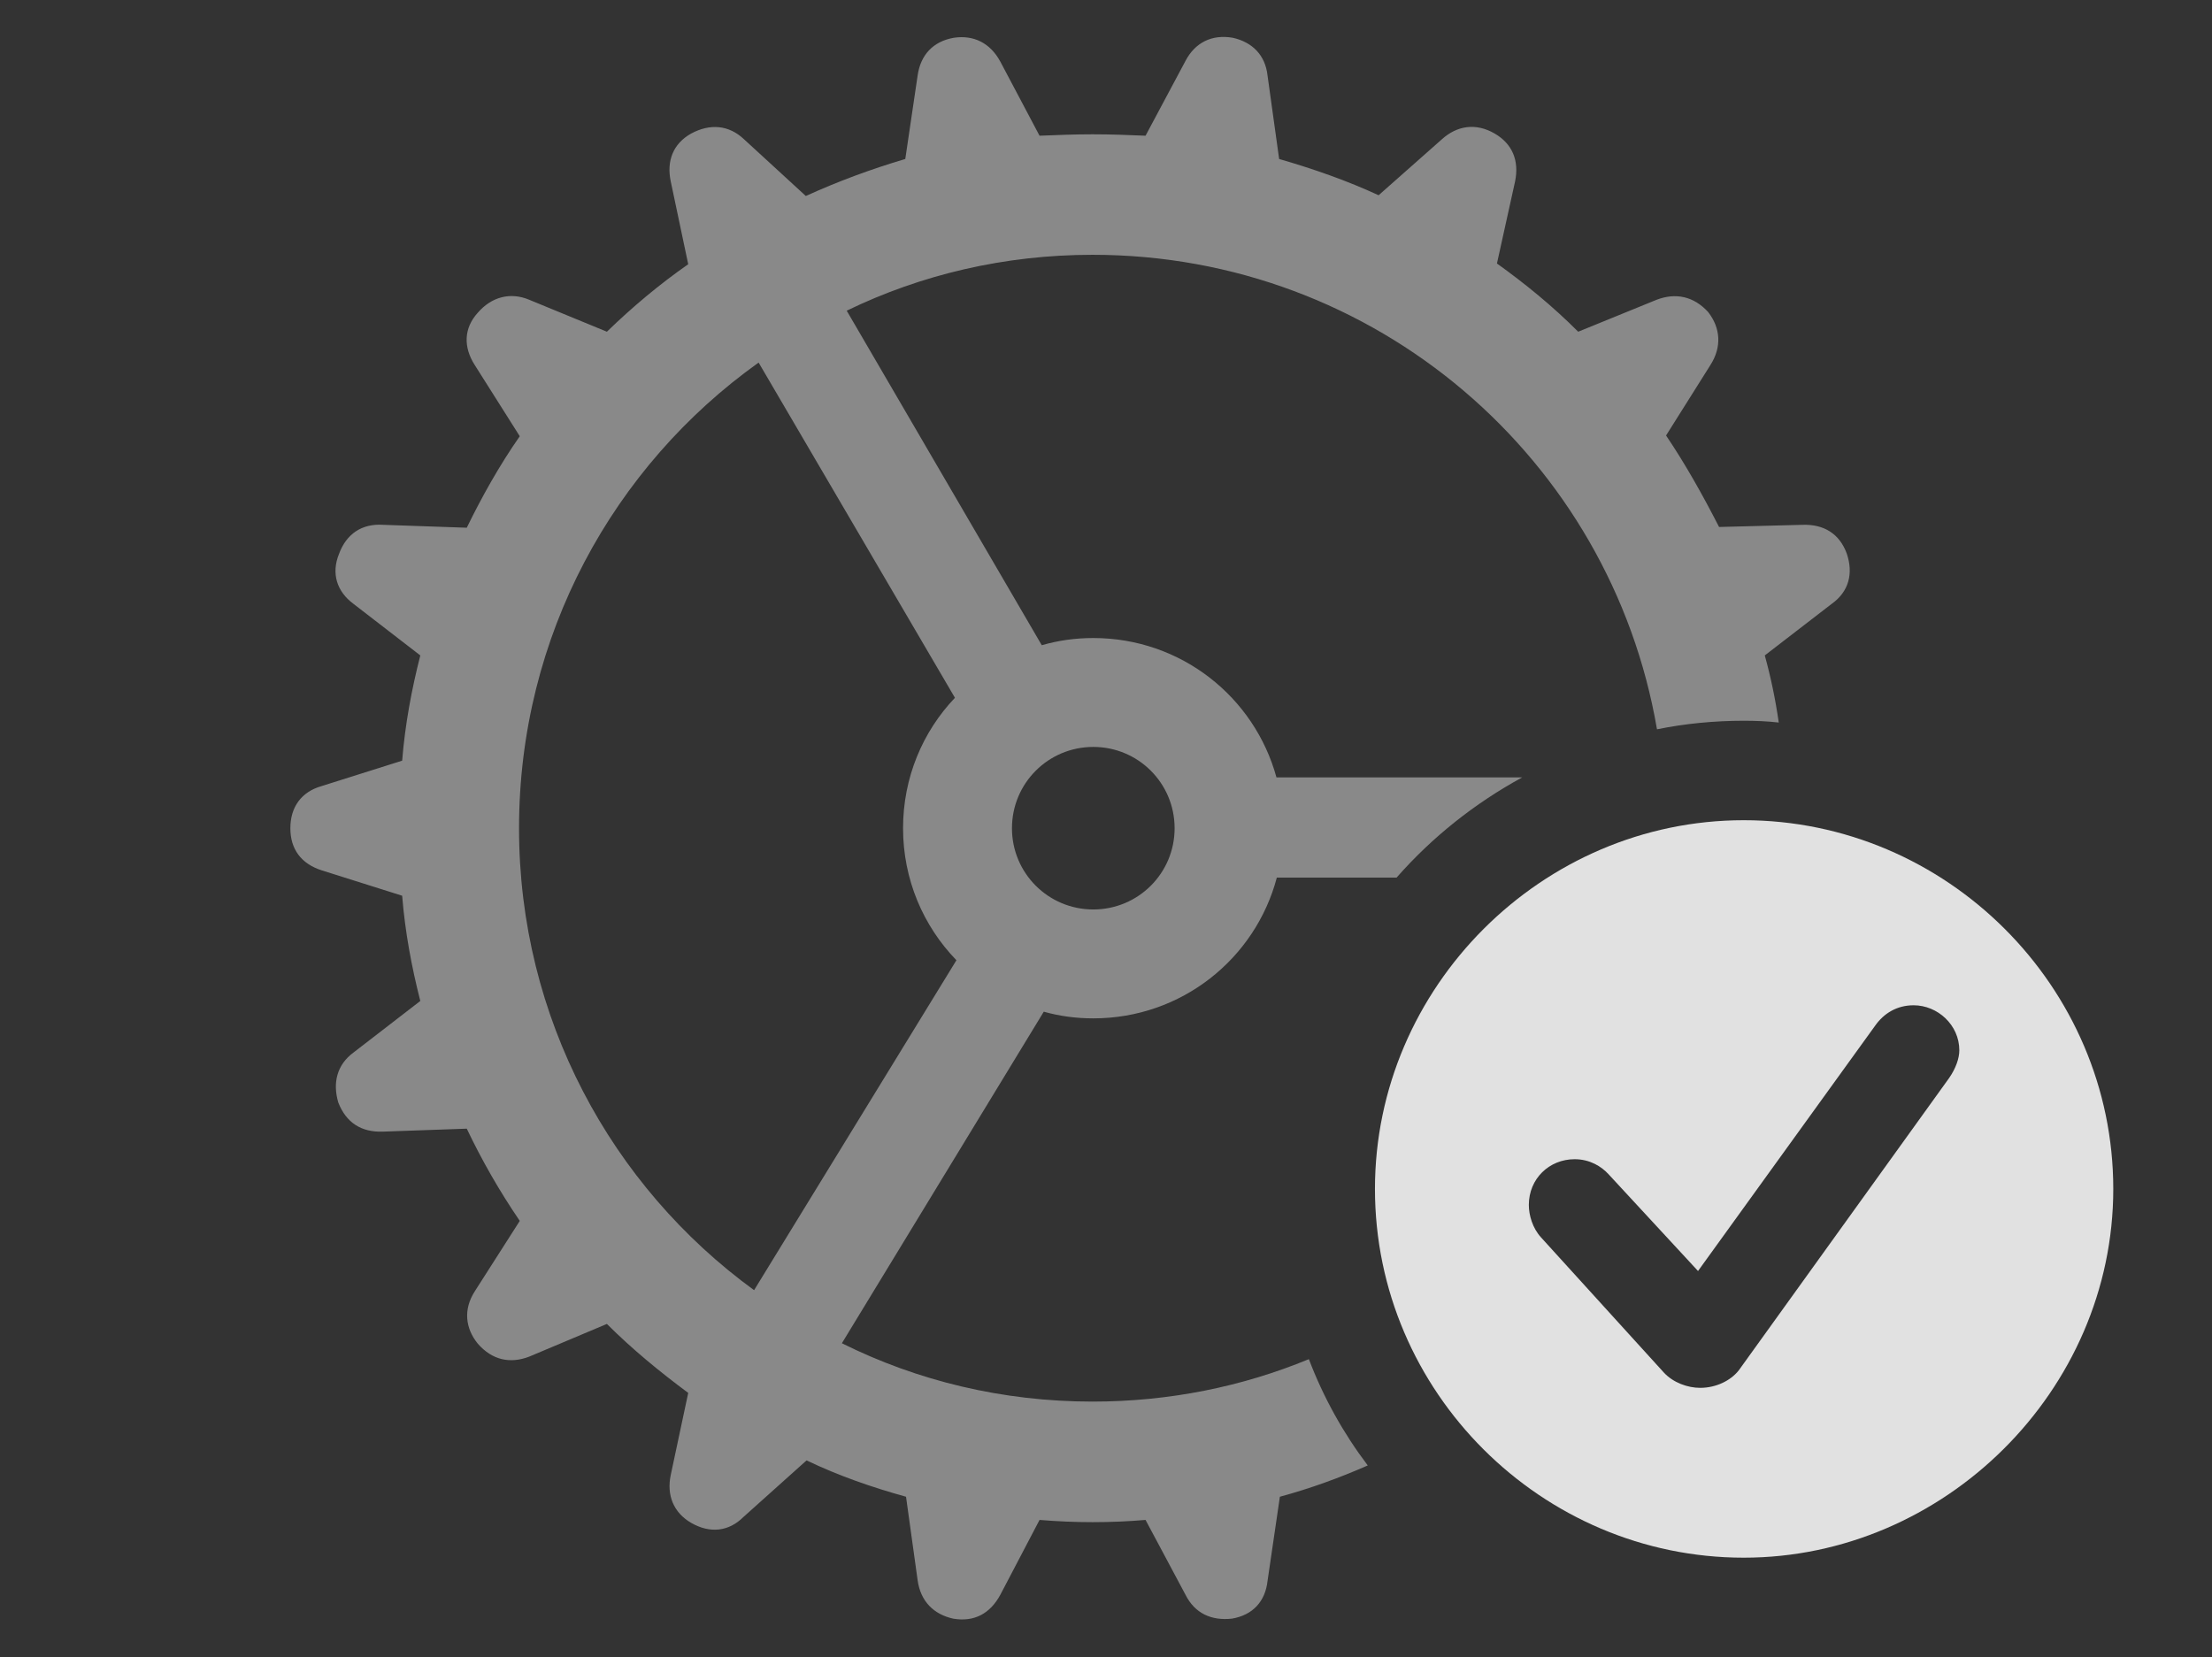 <?xml version="1.0" encoding="UTF-8"?>
<!--Generator: Apple Native CoreSVG 341-->
<!DOCTYPE svg
PUBLIC "-//W3C//DTD SVG 1.1//EN"
       "http://www.w3.org/Graphics/SVG/1.1/DTD/svg11.dtd">
<svg version="1.1" xmlns="http://www.w3.org/2000/svg" xmlns:xlink="http://www.w3.org/1999/xlink" viewBox="0 0 29.756 22.295">
 <rect x="0" y="0" width="29.756" height="22.295" fill="#333333" stroke="none"/>
 <g>
  <rect height="22.295" opacity="0" width="29.756" x="0" y="0"/>
  <path d="M16.582 0.508C16.846 0.566 17.021 0.742 17.051 1.016L17.207 2.139C17.676 2.275 18.125 2.432 18.545 2.627L19.395 1.875C19.6 1.689 19.854 1.65 20.107 1.797C20.342 1.934 20.439 2.158 20.381 2.441L20.137 3.545C20.518 3.818 20.889 4.121 21.23 4.463L22.285 4.033C22.539 3.936 22.783 3.984 22.979 4.199C23.145 4.414 23.164 4.668 23.008 4.912L22.412 5.859C22.676 6.25 22.91 6.67 23.125 7.09L24.248 7.061C24.531 7.051 24.746 7.178 24.844 7.451C24.932 7.715 24.873 7.959 24.639 8.125L23.74 8.818C23.822 9.114 23.884 9.414 23.928 9.721C23.774 9.703 23.616 9.697 23.457 9.697C23.058 9.697 22.668 9.735 22.29 9.812C21.668 6.179 18.51 3.428 14.697 3.428C13.512 3.428 12.389 3.695 11.39 4.18L14.014 8.681C14.233 8.617 14.466 8.584 14.707 8.584C15.886 8.584 16.875 9.376 17.171 10.459L20.477 10.459C19.838 10.807 19.265 11.263 18.787 11.807L17.176 11.807C16.887 12.9 15.893 13.701 14.707 13.701C14.476 13.701 14.252 13.671 14.041 13.611L11.325 18.072C12.341 18.578 13.486 18.857 14.697 18.857C15.728 18.857 16.711 18.656 17.607 18.286C17.803 18.802 18.071 19.283 18.399 19.716C18.019 19.883 17.629 20.025 17.217 20.137L17.051 21.27C17.021 21.543 16.855 21.729 16.572 21.777C16.299 21.807 16.074 21.709 15.947 21.455L15.41 20.449C15.176 20.469 14.941 20.479 14.697 20.479C14.463 20.479 14.229 20.469 13.984 20.449L13.457 21.455C13.32 21.709 13.105 21.826 12.822 21.777C12.559 21.719 12.383 21.543 12.344 21.26L12.188 20.137C11.729 20.01 11.279 19.854 10.85 19.648L10 20.41C9.805 20.605 9.551 20.635 9.297 20.488C9.062 20.352 8.965 20.117 9.023 19.844L9.258 18.74C8.877 18.457 8.506 18.154 8.164 17.812L7.119 18.252C6.865 18.35 6.621 18.301 6.426 18.076C6.26 17.871 6.23 17.617 6.387 17.373L6.992 16.426C6.719 16.025 6.484 15.615 6.279 15.185L5.146 15.225C4.863 15.234 4.658 15.107 4.551 14.834C4.473 14.57 4.531 14.326 4.756 14.16L5.654 13.467C5.537 13.008 5.449 12.539 5.41 12.051L4.326 11.709C4.053 11.621 3.906 11.426 3.906 11.143C3.906 10.859 4.053 10.654 4.326 10.576L5.41 10.234C5.449 9.746 5.537 9.277 5.654 8.818L4.756 8.125C4.531 7.959 4.453 7.715 4.561 7.451C4.658 7.188 4.863 7.041 5.156 7.061L6.279 7.1C6.484 6.68 6.719 6.26 6.992 5.869L6.387 4.912C6.23 4.668 6.24 4.414 6.426 4.209C6.611 3.994 6.865 3.926 7.119 4.033L8.164 4.463C8.506 4.131 8.867 3.828 9.258 3.555L9.023 2.441C8.965 2.168 9.053 1.934 9.297 1.797C9.551 1.66 9.805 1.68 10.01 1.875L10.84 2.637C11.27 2.441 11.719 2.275 12.178 2.139L12.344 1.016C12.383 0.742 12.549 0.557 12.832 0.508C13.096 0.469 13.32 0.576 13.457 0.83L13.984 1.826C14.229 1.816 14.463 1.807 14.697 1.807C14.941 1.807 15.176 1.816 15.41 1.826L15.947 0.82C16.074 0.576 16.299 0.459 16.582 0.508ZM6.982 11.143C6.982 13.696 8.225 15.961 10.144 17.358L12.866 12.919C12.421 12.46 12.148 11.834 12.148 11.143C12.148 10.462 12.412 9.844 12.846 9.388L10.205 4.878C8.252 6.271 6.982 8.556 6.982 11.143ZM13.613 11.143C13.613 11.748 14.102 12.236 14.707 12.236C15.312 12.236 15.801 11.748 15.801 11.143C15.801 10.537 15.312 10.049 14.707 10.049C14.102 10.049 13.613 10.537 13.613 11.143Z" fill="white" fill-opacity="0.425"/>
  <path d="M28.428 15.996C28.428 18.711 26.152 20.957 23.457 20.957C20.742 20.957 18.496 18.73 18.496 15.996C18.496 13.281 20.742 11.035 23.457 11.035C26.182 11.035 28.428 13.271 28.428 15.996ZM25.225 13.799L22.842 17.1L21.641 15.801C21.543 15.693 21.387 15.596 21.182 15.596C20.84 15.596 20.566 15.859 20.566 16.211C20.566 16.348 20.615 16.523 20.732 16.65L22.383 18.467C22.51 18.604 22.705 18.672 22.871 18.672C23.086 18.672 23.281 18.574 23.389 18.438L26.221 14.502C26.309 14.375 26.357 14.238 26.357 14.131C26.357 13.789 26.064 13.525 25.742 13.525C25.518 13.525 25.342 13.633 25.225 13.799Z" fill="white" fill-opacity="0.85"/>
 </g>
</svg>
